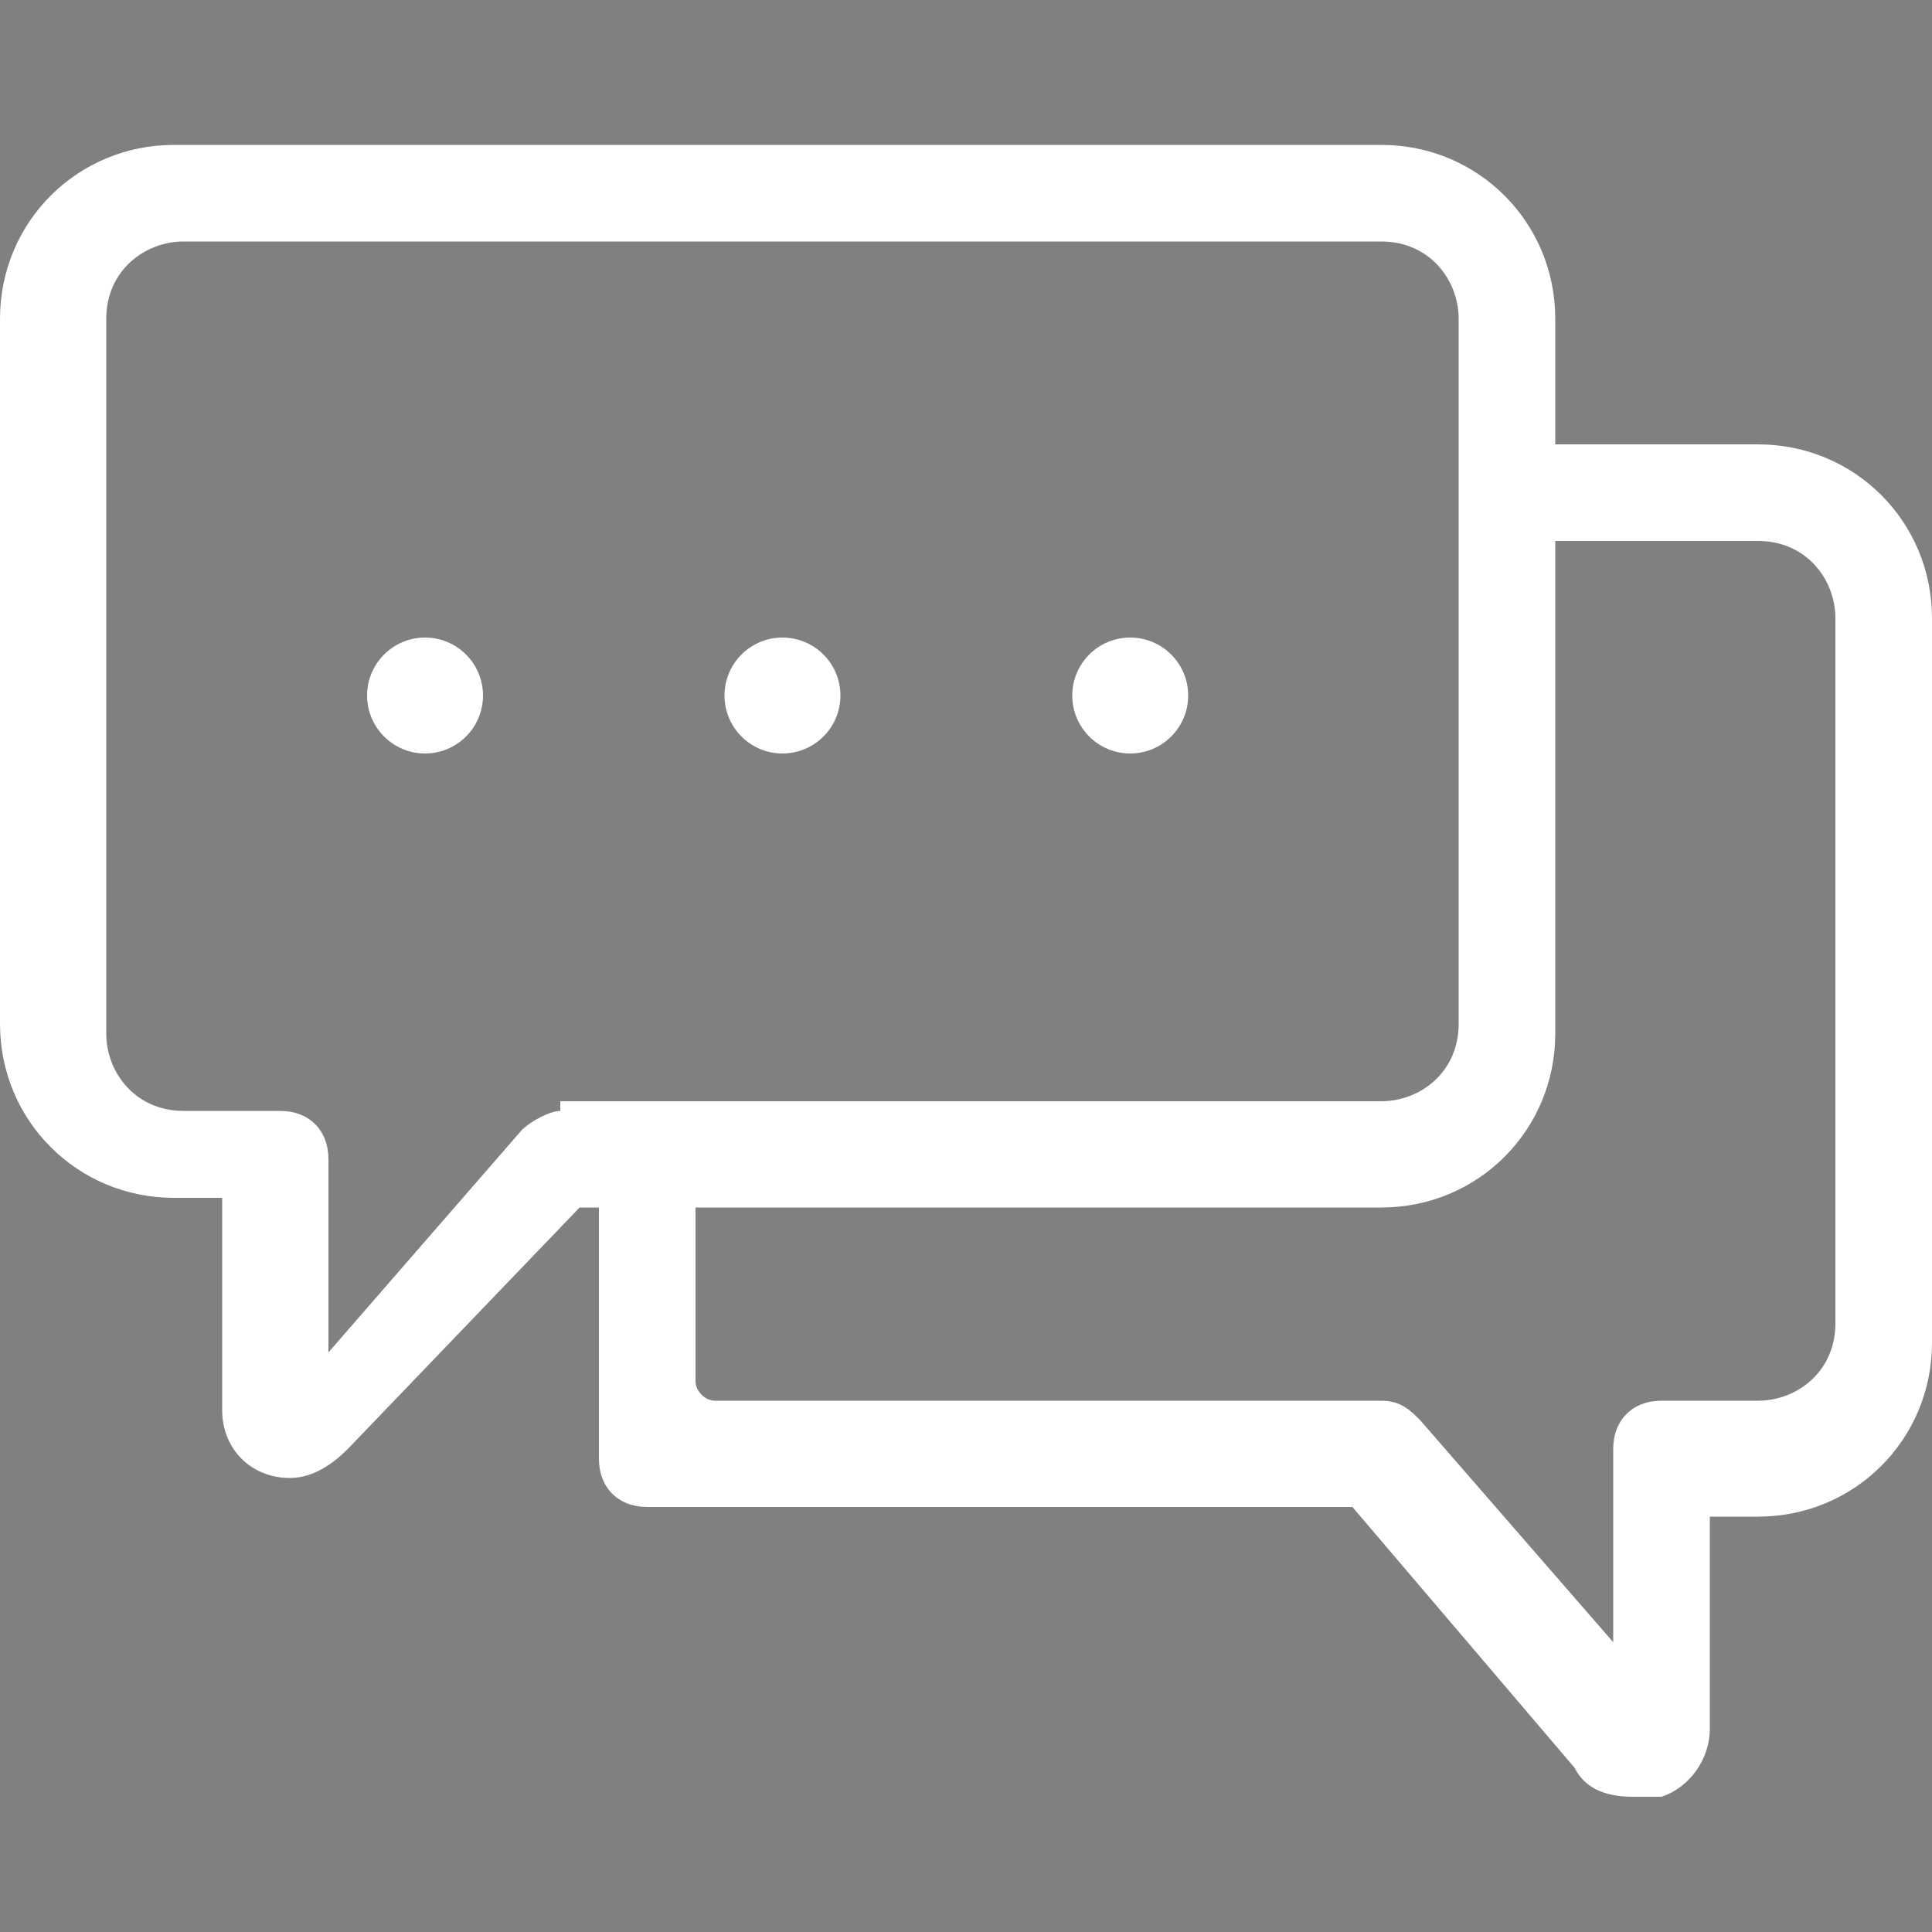 <?xml version="1.0" encoding="utf-8"?>
<!-- Generator: Adobe Illustrator 24.0.1, SVG Export Plug-In . SVG Version: 6.00 Build 0)  -->
<svg version="1.1" id="Capa_1" xmlns="http://www.w3.org/2000/svg" xmlns:xlink="http://www.w3.org/1999/xlink" x="0px" y="0px"
	 viewBox="0 0 20 20" style="enable-background:new 0 0 20 20;" xml:space="preserve">
<rect x="0" y="0" width="20" height="20" fill="#808080" stroke="none"/>
<style type="text/css">
	.st0{fill:#FFFFFF;}
	.st1{fill:#02258B;}
</style>
<g>
	<path class="st0" d="M16.1,10.7V3.3c0-1-0.8-1.8-1.8-1.8H1.8C0.8,1.5,0,2.3,0,3.3v7.3c0,1,0.8,1.8,1.8,1.8h0.5v2.2
		c0,0.4,0.3,0.7,0.7,0.7l0,0c0.2,0,0.4-0.1,0.6-0.3L6,12.5h8.3C15.3,12.5,16.1,11.7,16.1,10.7z M5.8,11.5c-0.1,0-0.3,0.1-0.4,0.2
		l-2,2.3v-2c0-0.3-0.2-0.5-0.5-0.5h-1c-0.5,0-0.8-0.4-0.8-0.8V3.3c0-0.5,0.4-0.8,0.8-0.8h12.4c0.5,0,0.8,0.4,0.8,0.8v7.3
		c0,0.5-0.4,0.8-0.8,0.8H5.8L5.8,11.5z"/>
	<path class="st0" d="M6.2,15.1c0,0.3,0.2,0.5,0.5,0.5H14l2.3,2.7c0.1,0.2,0.3,0.3,0.6,0.3c0.1,0,0.2,0,0.3,0
		c0.3-0.1,0.5-0.4,0.5-0.7v-2.2h0.5c1,0,1.8-0.8,1.8-1.8V6.4c0-1-0.8-1.8-1.8-1.8h-2.4v1l2.4,0c0.5,0,0.8,0.4,0.8,0.8v7.3
		c0,0.5-0.4,0.8-0.8,0.8h-1c-0.3,0-0.5,0.2-0.5,0.5v2l-2-2.3c-0.1-0.1-0.2-0.2-0.4-0.2H7.4c-0.1,0-0.2-0.1-0.2-0.2v-0.1v-1.8h-1
		V15.1z"/>
	<circle class="st0" cx="8.1" cy="7.2" r="0.6"/>
	<circle class="st0" cx="11.7" cy="7.2" r="0.6"/>
	<circle class="st0" cx="4.4" cy="7.2" r="0.6"/>
	<path class="st0" d="M7.3,14.6"/>
</g>
<g>
	<path class="st1" d="M-11.4,10.7V3.3c0-1-0.8-1.8-1.8-1.8h-12.4c-1,0-1.8,0.8-1.8,1.8v7.3c0,1,0.8,1.8,1.8,1.8h0.5v2.2
		c0,0.4,0.3,0.7,0.7,0.7l0,0c0.2,0,0.4-0.1,0.6-0.3l2.3-2.7h8.3C-12.2,12.5-11.4,11.7-11.4,10.7z M-21.8,11.5
		c-0.1,0-0.3,0.1-0.4,0.2l-2,2.3v-2c0-0.3-0.2-0.5-0.5-0.5h-1c-0.5,0-0.8-0.4-0.8-0.8V3.3c0-0.5,0.4-0.8,0.8-0.8h12.4
		c0.5,0,0.8,0.4,0.8,0.8v7.3c0,0.5-0.4,0.8-0.8,0.8H-21.8L-21.8,11.5z"/>
	<path class="st1" d="M-21.3,15.1c0,0.3,0.2,0.5,0.5,0.5h7.3l2.3,2.7c0.1,0.2,0.3,0.3,0.6,0.3c0.1,0,0.2,0,0.3,0
		c0.3-0.1,0.5-0.4,0.5-0.7v-2.2h0.5c1,0,1.8-0.8,1.8-1.8V6.4c0-1-0.8-1.8-1.8-1.8h-2.4v1l2.4,0c0.5,0,0.8,0.4,0.8,0.8v7.3
		c0,0.5-0.4,0.8-0.8,0.8h-1c-0.3,0-0.5,0.2-0.5,0.5v2l-2-2.3c-0.1-0.1-0.2-0.2-0.4-0.2h-6.8c-0.1,0-0.2-0.1-0.2-0.2v-0.1v-1.8h-1
		V15.1z"/>
	<circle class="st1" cx="-19.5" cy="7.2" r="0.6"/>
	<circle class="st1" cx="-15.8" cy="7.2" r="0.6"/>
	<circle class="st1" cx="-23.1" cy="7.2" r="0.6"/>
	<path class="st1" d="M-20.2,14.6"/>
</g>
</svg>
